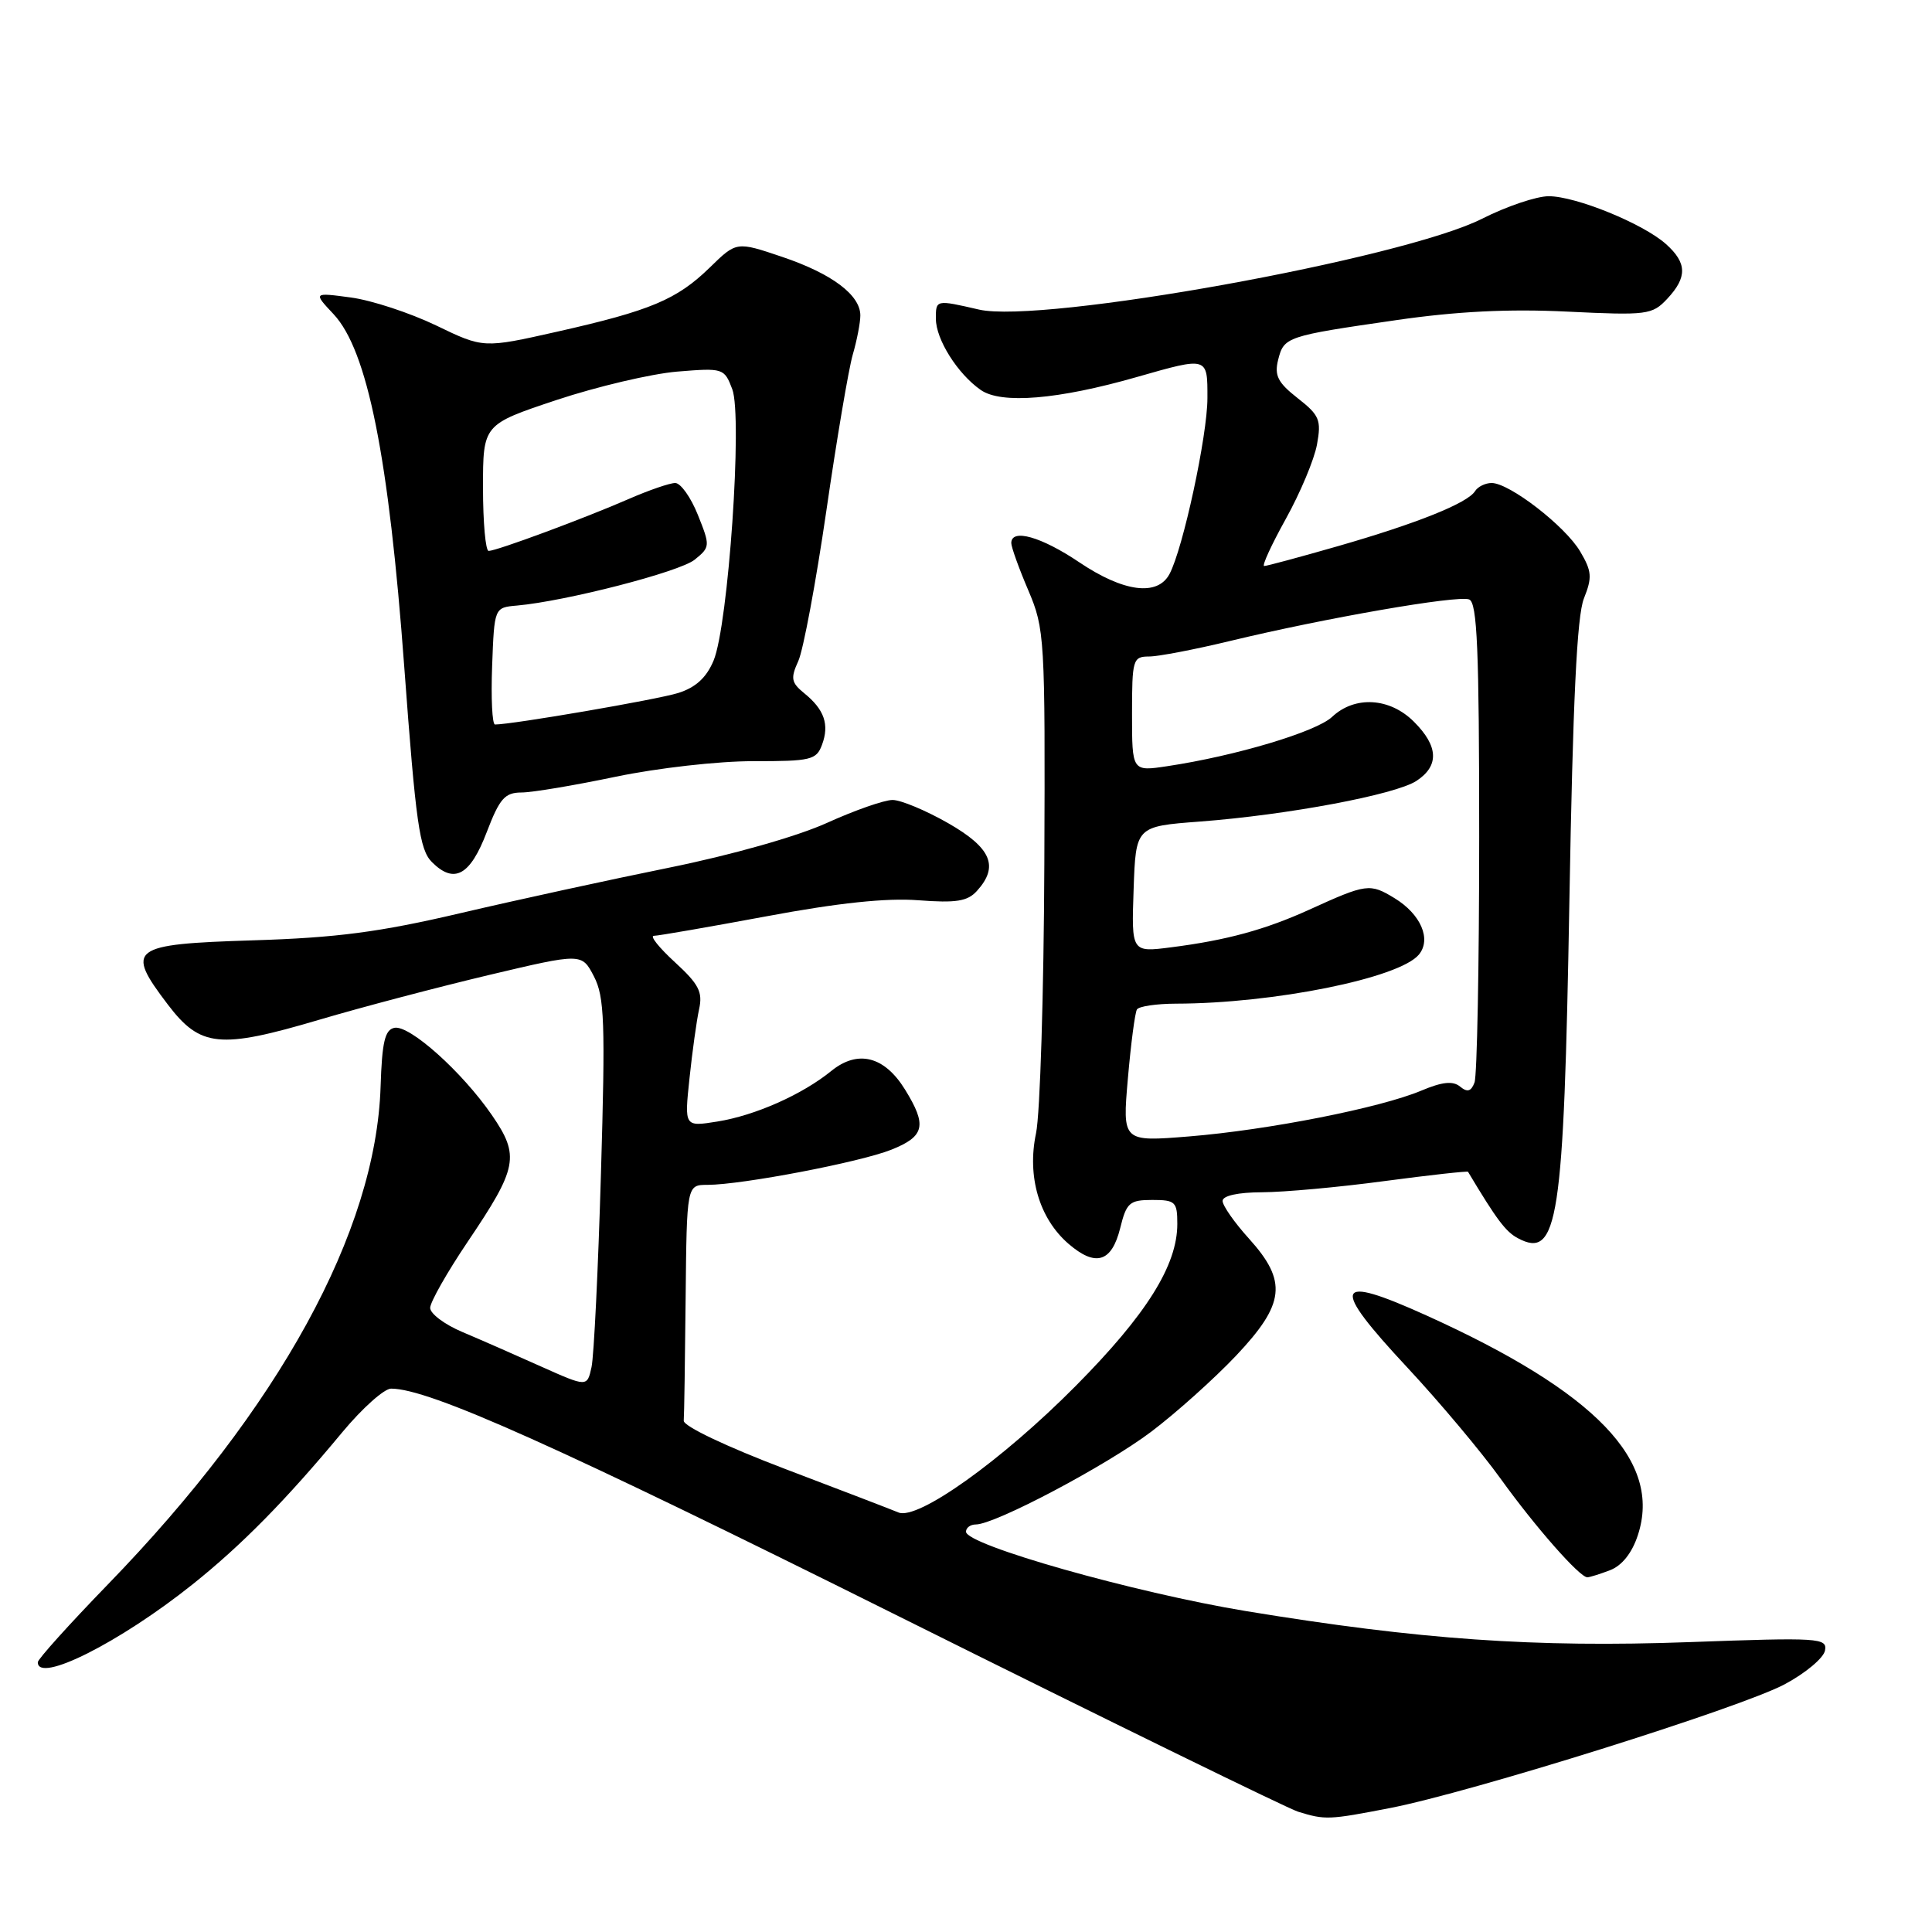 <?xml version="1.0" encoding="UTF-8" standalone="no"?>
<!DOCTYPE svg PUBLIC "-//W3C//DTD SVG 1.1//EN" "http://www.w3.org/Graphics/SVG/1.1/DTD/svg11.dtd" >
<svg xmlns="http://www.w3.org/2000/svg" xmlns:xlink="http://www.w3.org/1999/xlink" version="1.1" viewBox="0 0 256 256">
 <g >
 <path fill="currentColor"
d=" M 184.16 239.58 C 194.90 237.50 230.69 226.28 236.49 223.17 C 239.24 221.70 241.63 219.70 241.82 218.71 C 242.14 217.03 241.09 216.96 223.83 217.59 C 203.34 218.33 188.10 217.26 165.11 213.48 C 150.28 211.03 128.00 204.72 128.00 202.96 C 128.00 202.43 128.59 202.00 129.30 202.00 C 131.85 202.00 146.59 194.20 152.53 189.72 C 155.84 187.22 160.90 182.68 163.78 179.64 C 170.28 172.76 170.61 169.79 165.50 164.13 C 163.57 162.00 162.00 159.75 162.00 159.13 C 162.00 158.44 164.03 157.99 167.25 157.98 C 170.14 157.97 177.42 157.31 183.44 156.50 C 189.46 155.70 194.44 155.15 194.52 155.27 C 198.32 161.62 199.51 163.20 201.11 164.06 C 206.45 166.91 207.21 161.91 207.95 119.50 C 208.41 92.95 208.95 81.59 209.88 79.29 C 210.99 76.51 210.93 75.69 209.38 73.07 C 207.40 69.71 200.01 64.00 197.65 64.00 C 196.81 64.00 195.82 64.49 195.45 65.08 C 194.47 66.66 187.78 69.35 177.31 72.36 C 172.26 73.81 167.85 75.00 167.51 75.00 C 167.18 75.00 168.47 72.19 170.38 68.75 C 172.29 65.31 174.15 60.88 174.51 58.89 C 175.10 55.65 174.84 55.02 171.95 52.76 C 169.32 50.70 168.84 49.76 169.36 47.68 C 170.13 44.63 170.41 44.53 185.00 42.42 C 192.98 41.26 199.91 40.91 207.66 41.29 C 218.26 41.80 218.92 41.72 220.91 39.60 C 223.59 36.74 223.55 34.84 220.75 32.34 C 217.72 29.63 208.81 26.00 205.21 26.00 C 203.60 26.00 199.63 27.34 196.39 28.98 C 185.88 34.30 138.04 42.94 129.72 41.02 C 123.99 39.70 124.00 39.70 124.01 42.25 C 124.01 44.97 126.89 49.54 129.95 51.67 C 132.65 53.57 140.20 52.95 150.63 49.96 C 160.08 47.26 160.00 47.24 159.99 52.75 C 159.99 57.72 156.75 72.74 154.96 76.07 C 153.37 79.04 148.88 78.46 143.00 74.50 C 137.96 71.11 134.00 69.99 134.00 71.96 C 134.00 72.49 135.01 75.31 136.25 78.21 C 138.43 83.34 138.50 84.45 138.38 114.50 C 138.31 131.55 137.82 147.60 137.28 150.16 C 136.07 155.89 137.70 161.44 141.57 164.80 C 145.17 167.91 147.30 167.27 148.43 162.74 C 149.26 159.36 149.67 159.00 152.68 159.00 C 155.75 159.00 156.00 159.24 156.00 162.18 C 156.00 167.67 151.92 174.18 142.55 183.63 C 132.76 193.51 121.60 201.48 119.05 200.41 C 118.20 200.05 111.42 197.45 104.00 194.63 C 96.24 191.68 90.54 188.97 90.60 188.25 C 90.66 187.56 90.77 180.25 90.85 172.00 C 91.00 157.00 91.00 157.00 93.75 157.00 C 98.31 156.99 113.96 154.00 118.11 152.34 C 122.54 150.57 122.86 149.13 119.92 144.37 C 117.19 139.95 113.67 139.06 110.16 141.90 C 106.30 145.04 100.06 147.81 95.05 148.61 C 90.68 149.31 90.68 149.31 91.36 142.90 C 91.73 139.38 92.30 135.26 92.63 133.74 C 93.14 131.44 92.60 130.41 89.42 127.49 C 87.33 125.57 86.07 124.00 86.64 124.00 C 87.21 124.00 93.94 122.83 101.59 121.41 C 111.05 119.64 117.48 118.96 121.70 119.29 C 126.70 119.67 128.21 119.43 129.45 118.05 C 132.40 114.80 131.36 112.35 125.63 109.07 C 122.67 107.38 119.36 106.00 118.27 106.00 C 117.17 106.00 113.25 107.37 109.55 109.05 C 105.62 110.83 96.95 113.29 88.66 114.97 C 80.87 116.55 68.42 119.26 61.00 121.00 C 50.30 123.51 44.60 124.26 33.50 124.60 C 17.25 125.11 16.56 125.64 22.24 133.11 C 26.55 138.77 29.09 139.03 42.31 135.12 C 47.91 133.46 58.03 130.80 64.80 129.19 C 77.09 126.28 77.09 126.28 78.70 129.38 C 80.10 132.09 80.22 135.44 79.63 155.49 C 79.26 168.15 78.70 179.69 78.38 181.15 C 77.80 183.80 77.80 183.80 71.65 181.05 C 68.27 179.53 63.59 177.48 61.25 176.49 C 58.91 175.50 57.00 174.07 57.00 173.30 C 57.00 172.54 59.23 168.61 61.95 164.57 C 68.60 154.72 68.90 153.17 65.18 147.76 C 61.24 142.03 54.28 135.80 52.27 136.19 C 51.00 136.44 50.62 138.06 50.43 144.00 C 49.81 163.19 37.01 186.54 14.26 209.98 C 9.18 215.22 5.02 219.84 5.01 220.25 C 4.97 223.12 15.85 217.65 25.50 209.95 C 32.00 204.76 37.90 198.77 45.38 189.75 C 48.01 186.59 50.91 184.00 51.82 184.00 C 56.86 184.00 73.83 191.61 119.13 214.19 C 146.83 227.99 170.62 239.63 172.00 240.06 C 175.60 241.17 176.06 241.15 184.16 239.58 Z  M 213.34 208.06 C 214.91 207.46 216.25 205.79 217.02 203.43 C 220.26 193.61 211.46 184.46 189.00 174.30 C 176.72 168.75 176.20 170.19 186.53 181.26 C 190.75 185.79 196.30 192.40 198.85 195.95 C 203.46 202.36 209.31 209.00 210.33 209.00 C 210.63 209.00 211.98 208.58 213.34 208.06 Z  M 64.50 110.25 C 66.20 105.81 66.89 105.02 69.09 105.01 C 70.52 105.01 76.14 104.06 81.59 102.92 C 87.11 101.77 95.18 100.85 99.81 100.86 C 107.44 100.87 108.18 100.70 108.92 98.69 C 109.92 96.01 109.23 94.02 106.58 91.87 C 104.84 90.45 104.73 89.89 105.78 87.59 C 106.44 86.13 108.11 77.19 109.49 67.72 C 110.86 58.25 112.44 48.93 112.99 47.01 C 113.55 45.09 114.00 42.74 114.00 41.80 C 114.00 39.09 110.23 36.26 103.65 34.04 C 97.59 31.99 97.59 31.99 94.05 35.45 C 89.68 39.70 86.21 41.16 73.78 43.96 C 64.05 46.15 64.05 46.15 57.78 43.12 C 54.32 41.46 49.25 39.79 46.50 39.42 C 41.50 38.75 41.50 38.75 44.20 41.63 C 48.69 46.42 51.52 60.52 53.57 88.42 C 55.10 109.11 55.59 112.59 57.23 114.23 C 60.18 117.18 62.30 116.02 64.50 110.25 Z  M 149.45 142.91 C 149.85 138.29 150.39 134.18 150.65 133.76 C 150.91 133.34 153.23 133.00 155.81 132.99 C 168.77 132.97 185.42 129.61 188.01 126.49 C 189.70 124.45 188.26 121.13 184.78 119.01 C 181.51 117.02 181.08 117.08 173.50 120.53 C 167.67 123.18 162.57 124.58 155.21 125.52 C 149.92 126.20 149.92 126.20 150.21 117.85 C 150.50 109.50 150.50 109.50 159.00 108.86 C 170.61 107.98 184.90 105.30 187.69 103.47 C 190.72 101.48 190.61 98.88 187.36 95.64 C 184.16 92.43 179.52 92.16 176.51 94.99 C 174.41 96.97 163.70 100.17 154.69 101.52 C 150.00 102.23 150.00 102.23 150.00 94.61 C 150.00 87.39 150.11 87.00 152.25 86.99 C 153.49 86.99 158.32 86.06 163.00 84.93 C 175.56 81.90 193.14 78.84 194.67 79.43 C 195.74 79.84 196.00 86.03 196.00 110.89 C 196.00 127.91 195.72 142.56 195.38 143.44 C 194.93 144.63 194.43 144.77 193.47 143.98 C 192.53 143.20 191.12 143.34 188.34 144.51 C 182.91 146.80 168.04 149.73 157.59 150.58 C 148.72 151.30 148.72 151.30 149.45 142.91 Z  M 65.21 88.25 C 65.50 80.50 65.50 80.50 68.50 80.24 C 74.99 79.66 90.05 75.78 92.05 74.16 C 94.11 72.49 94.12 72.34 92.47 68.22 C 91.54 65.90 90.19 64.00 89.47 64.00 C 88.75 64.00 85.99 64.95 83.33 66.11 C 77.45 68.68 65.79 73.00 64.75 73.00 C 64.34 73.00 64.00 69.23 64.00 64.63 C 64.00 56.25 64.00 56.25 73.75 53.00 C 79.11 51.22 86.30 49.53 89.72 49.24 C 95.83 48.74 95.97 48.78 97.03 51.57 C 98.41 55.21 96.51 82.85 94.55 87.54 C 93.60 89.80 92.18 91.10 89.85 91.83 C 87.08 92.70 67.88 96.00 65.59 96.00 C 65.22 96.00 65.05 92.51 65.21 88.25 Z "/>
</g>
</svg>